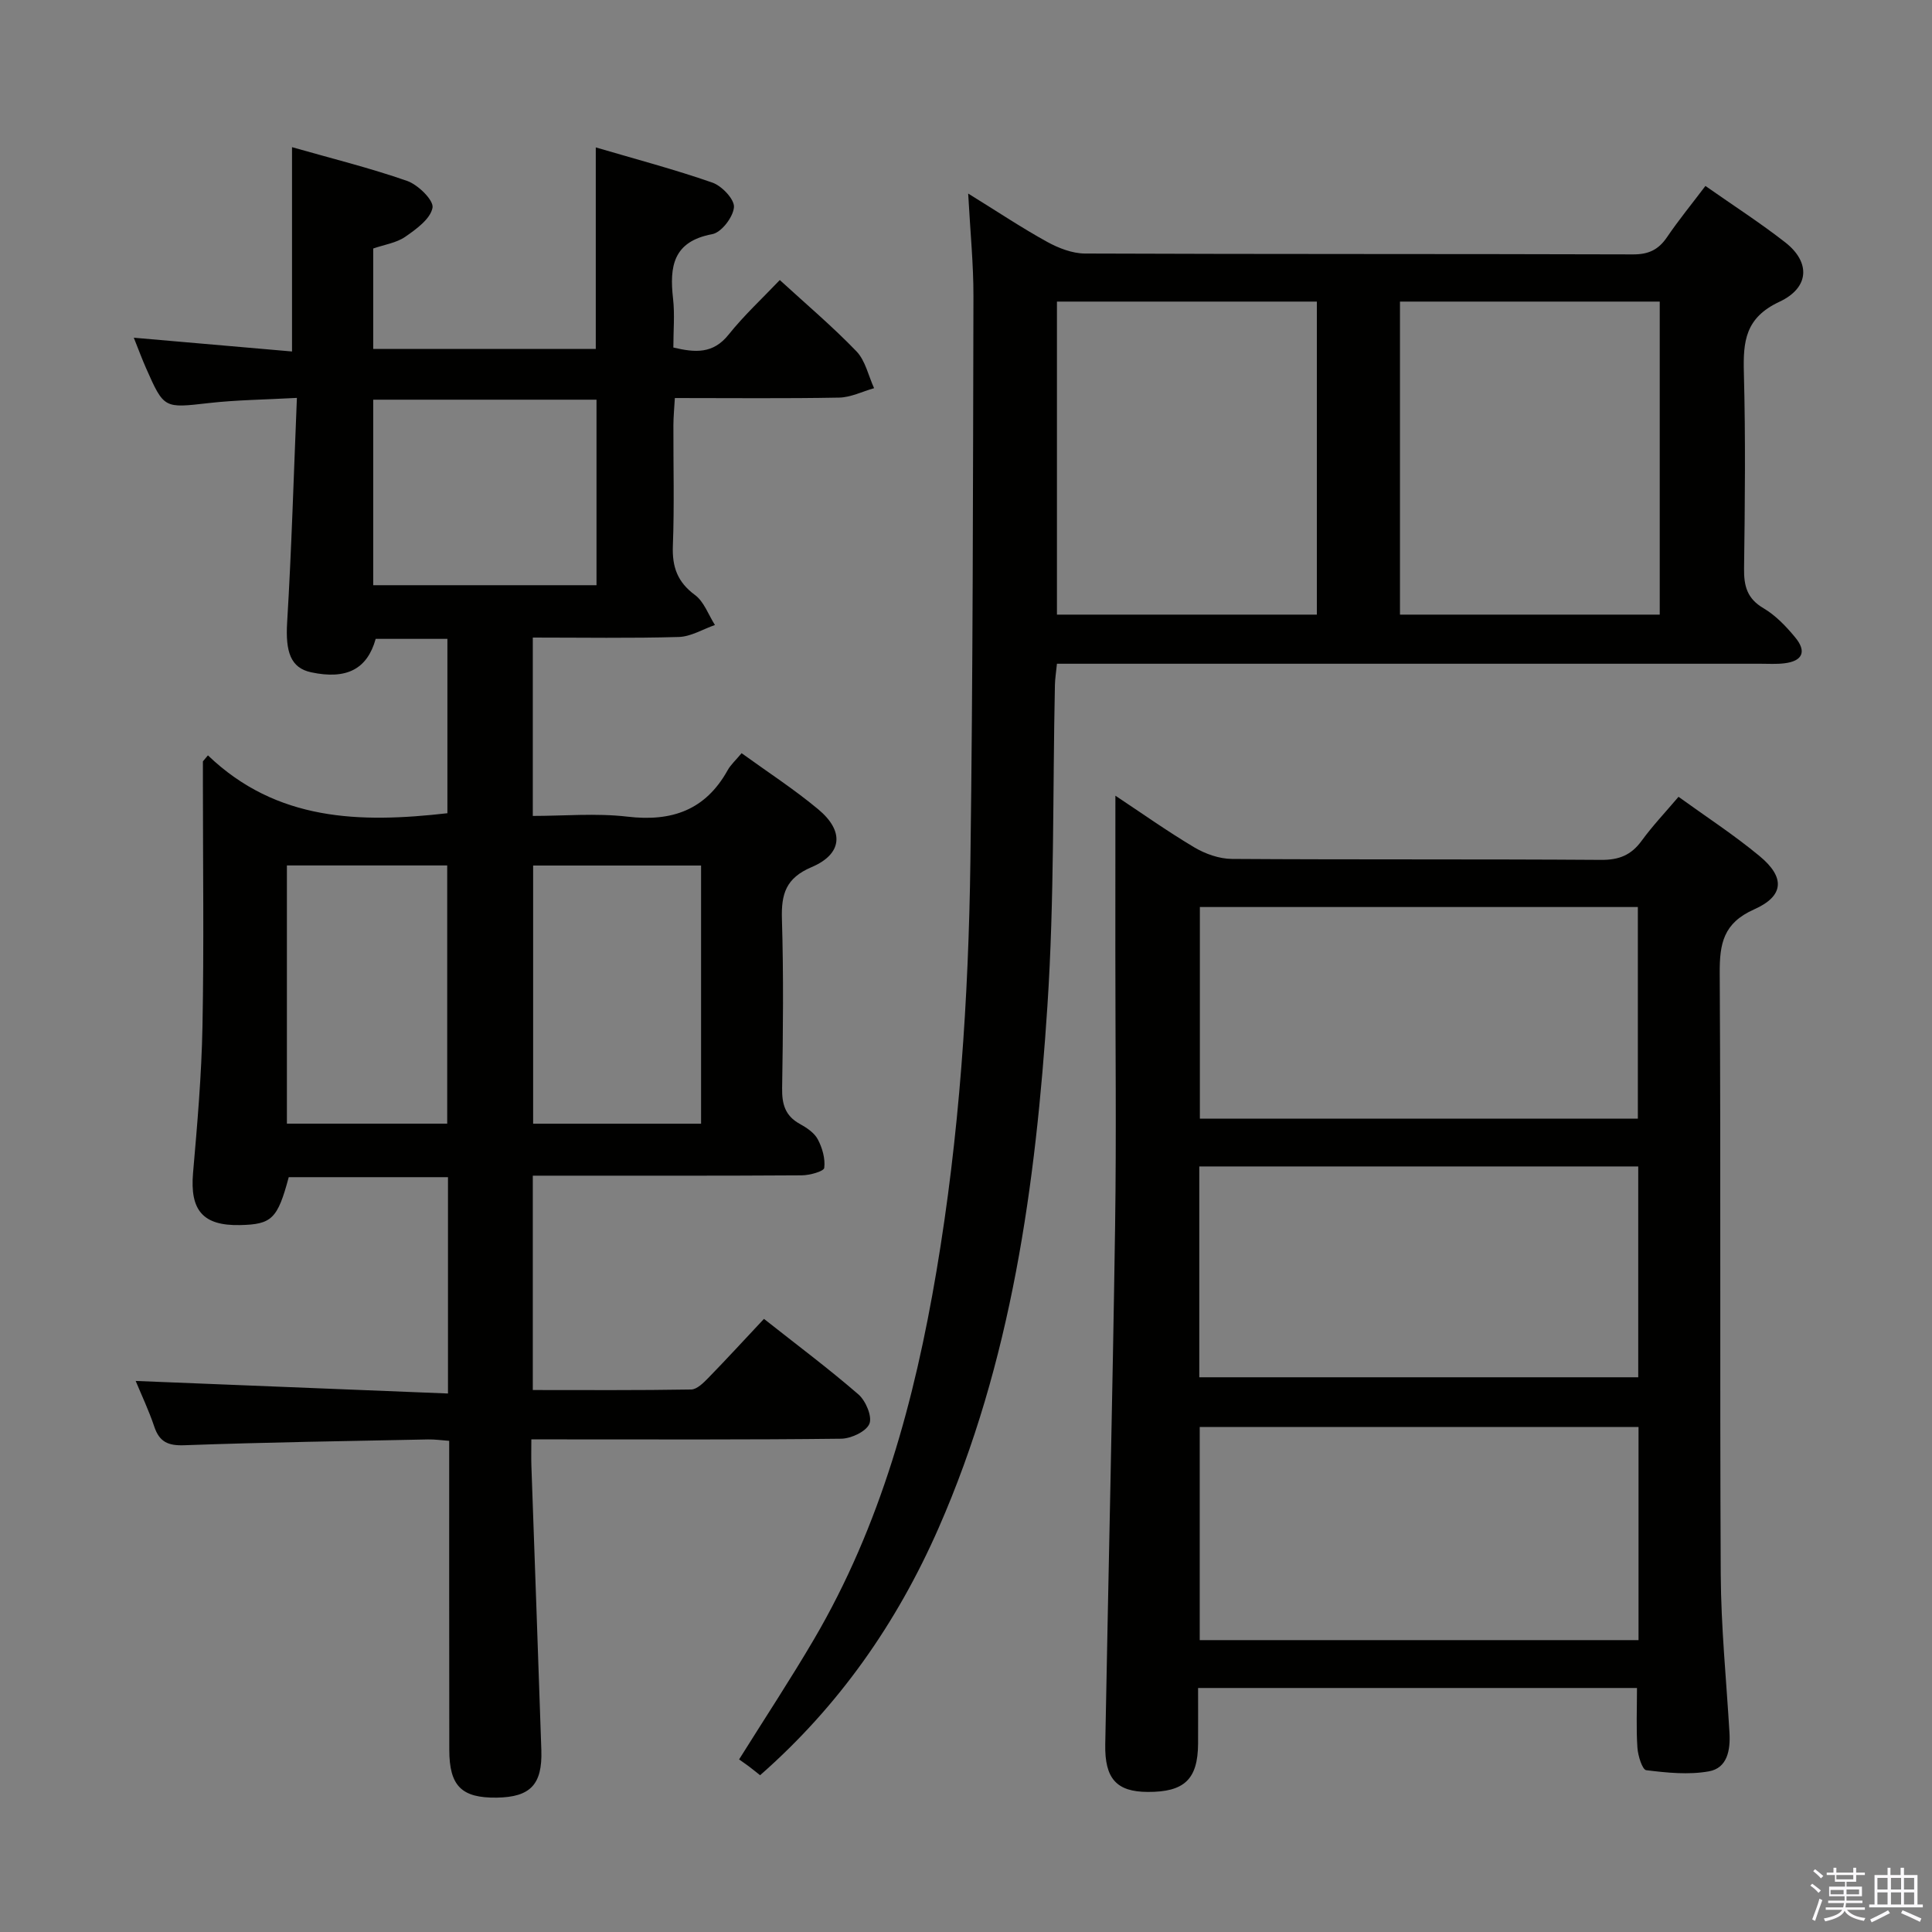 <svg enable-background="new 0 0 400 400" viewBox="0 0 400 400" xmlns="http://www.w3.org/2000/svg"><rect x="0" y="0" width="400" height="400" fill="#808080" stroke="none"/><path d="m374.8 390.4.4-.4c.7.5 1.3 1 1.8 1.4l-.5.5c-.5-.6-1.1-1.1-1.7-1.5zm1 7.3-.6-.3c.5-1.4 1.1-2.8 1.5-4.3.2.1.4.2.6.3-.5 1.3-1 2.8-1.5 4.3zm-.4-10.3.4-.4c.4.3 1 .8 1.7 1.4l-.5.5c-.4-.5-1-1-1.6-1.5zm2.5.3h1.7v-1h.6v1h3.5v-1h.6v1h1.8v.5h-1.8v1.4h-2v1h3.2v2h-3.2v.9h3.3v.5h-3.4c0 .3-.1.6-.1.9h4v.5h-3.7c.7.9 1.9 1.5 3.8 1.7-.1.2-.2.4-.3.6-2.1-.4-3.5-1.1-4-2.1-.4 1-1.8 1.7-4 2.2-.1-.2-.2-.4-.3-.6 2.1-.4 3.4-1 3.8-1.8h-3.4v-.5h3.6c.1-.3.1-.6.2-.9h-3.3v-.5h3.4c0-.3 0-.6 0-.9h-3.2v-2h3.3v-1h-2.1v-1.4h-1.7v-.5zm1.1 3.5v1h2.7c0-.3 0-.4 0-.4 0-.2 0-.2 0-.2 0-.1 0-.2 0-.3h-2.7zm1.2-3v.9h3.5v-.9zm4.7 3h-2.6v.6.4h2.6z" fill="#fbfafc"/><path d="m393.6 386.7h.6v1.5h2.8v6.1h1.1v.6h-11.1v-.6h1.1v-6.1h2.7v-1.5h.6v1.5h2.1v-1.5zm-2.7 8.8.4.6c-1.2.6-2.5 1.3-3.8 1.9-.1-.2-.2-.4-.3-.6 1.2-.6 2.5-1.2 3.7-1.9zm-2.2-6.7v2.4h2.1v-2.4zm0 3v2.5h2.1v-2.5zm2.8-3v2.4h2.1v-2.4zm0 3v2.5h2.1v-2.5zm6 6.1c-1.4-.7-2.7-1.3-3.9-1.8l.3-.6c1.5.6 2.7 1.2 3.9 1.7zm-1.2-9.1h-2.1v2.4h2.1zm-2.1 3v2.5h2.1v-2.5z" fill="#fbfafc"/><g fill="#010100"><path d="m43.05 156.39c14.24 13.65 31.47 14.05 49.58 11.98 0-11.75 0-23.79 0-36.1-4.99 0-9.92 0-14.85 0-1.74 6.27-6.03 8.49-13.37 6.92-4.23-.91-5.33-4.21-4.96-10.33.92-15.23 1.36-30.5 2.02-46.48-6.75.37-12.53.42-18.24 1.07-9.27 1.05-9.26 1.22-13.01-7.27-.8-1.81-1.48-3.66-2.52-6.26 11.29.98 22.01 1.91 32.76 2.85 0-14.43 0-28 0-42.3 8.06 2.3 16.08 4.28 23.84 6.99 2.26.79 5.53 4.01 5.25 5.55-.43 2.3-3.35 4.43-5.64 6.01-1.83 1.27-4.3 1.62-6.64 2.43v20.79h46.08c0-13.74 0-27.28 0-41.72 8.16 2.4 16.26 4.54 24.15 7.29 1.96.68 4.59 3.47 4.46 5.09-.17 2.05-2.6 5.23-4.5 5.58-8.12 1.51-8.87 6.7-8.11 13.36.37 3.26.06 6.61.06 10.11 4.55 1.08 8.23 1.34 11.43-2.66s7-7.52 10.61-11.31c5.43 4.98 10.91 9.61 15.86 14.75 1.86 1.93 2.48 5.06 3.66 7.64-2.41.68-4.81 1.9-7.23 1.95-11.14.21-22.29.09-34.02.09-.12 2.08-.29 3.84-.3 5.59-.03 8.33.21 16.67-.11 24.99-.17 4.39.94 7.51 4.58 10.2 1.88 1.39 2.78 4.1 4.13 6.21-2.5.87-4.98 2.41-7.5 2.48-9.96.29-19.93.12-30.21.12v36.93c6.45 0 13.11-.61 19.61.15 9.17 1.08 16.13-1.35 20.73-9.61.63-1.14 1.67-2.06 2.89-3.53 5.3 3.84 10.84 7.43 15.87 11.62 5.42 4.52 5.02 9.25-1.38 11.97-5.35 2.27-6.3 5.58-6.14 10.77.35 11.65.23 23.33.04 34.99-.05 3.3.62 5.72 3.64 7.39 1.43.79 3.02 1.84 3.74 3.2.94 1.76 1.58 4.01 1.34 5.92-.09.72-3.01 1.53-4.64 1.54-16.66.11-33.32.07-49.99.07-1.81 0-3.61 0-5.71 0v44.38c10.93 0 21.87.08 32.79-.11 1.2-.02 2.54-1.37 3.53-2.38 3.82-3.92 7.52-7.96 11.54-12.24 6.68 5.28 13.31 10.23 19.55 15.63 1.52 1.32 2.9 4.58 2.28 6.09-.66 1.6-3.78 3.06-5.84 3.09-19.33.23-38.66.14-57.98.14-1.82 0-3.63 0-6.17 0 0 2-.05 3.75.01 5.51.68 19.62 1.41 39.23 2.06 58.85.23 7.11-2.29 9.71-9.23 9.81-7.29.1-9.82-2.41-9.83-9.89-.03-21.17-.02-42.33-.02-63.98-1.55-.11-2.97-.32-4.39-.29-16.81.34-33.62.59-50.41 1.2-3.43.13-5.21-.69-6.28-3.91-1.1-3.28-2.6-6.43-3.83-9.4 21.54.87 42.95 1.73 64.66 2.6 0-15.65 0-30.07 0-44.79-11.09 0-22.03 0-32.97 0-2.31 8.62-3.49 9.78-10.09 9.92-7.7.16-10.39-3.07-9.72-10.81.88-10.1 1.76-20.22 1.95-30.34.32-16.66.09-33.32.09-49.99 0-1.62 0-3.25 0-4.87.34-.41.69-.83 1.04-1.24zm67.33 22.81v53.45h34.77c0-17.96 0-35.64 0-53.45-11.72 0-23.02 0-34.77 0zm-33.11-96.45v38.41h46.23c0-13.02 0-25.6 0-38.41-15.56 0-30.79 0-46.23 0zm-17.87 96.43v53.46h33.19c0-17.98 0-35.66 0-53.46-11.19 0-21.99 0-33.19 0z"/><path d="m200.45 40.07c6.24 3.86 11.18 7.16 16.36 10.01 2.35 1.29 5.2 2.4 7.82 2.41 37.83.15 75.66.06 113.49.18 3.22.01 5.26-.98 7.02-3.57 2.41-3.55 5.14-6.88 7.95-10.6 5.76 4.04 11.34 7.63 16.55 11.7 5.17 4.05 5.08 9.33-1.25 12.29-7.07 3.31-7.51 8.2-7.34 14.68.36 13.49.22 27 .04 40.49-.05 3.64.6 6.25 4.01 8.26 2.52 1.48 4.69 3.76 6.58 6.05 2.43 2.93 1.51 4.91-2.24 5.36-1.65.2-3.33.09-4.99.09-46.5 0-92.99 0-139.49 0-1.96 0-3.91 0-6.13 0-.18 1.81-.39 3.08-.42 4.37-.47 22.14-.1 44.33-1.55 66.41-2.43 37.06-7.41 73.75-22.56 108.22-8.62 19.61-20.61 36.8-36.93 51.12-.86-.68-1.61-1.29-2.38-1.87-.67-.5-1.37-.97-1.97-1.4 5.38-8.6 10.66-16.61 15.51-24.88 13.83-23.58 20.84-49.48 25.35-76.17 4.75-28.1 6.65-56.47 7.03-84.92.53-38.97.53-77.94.63-116.91.02-6.64-.65-13.26-1.09-21.32zm72.19 22.37c-18.03 0-35.78 0-53.81 0v64.81h53.81c0-21.73 0-43.13 0-64.81zm70.99 64.81c0-21.75 0-43.15 0-64.81-18.05 0-35.79 0-53.78 0v64.81z"/><path d="m230.93 164.74c5.29 3.5 10.68 7.33 16.34 10.7 2.28 1.35 5.15 2.37 7.76 2.39 25.48.17 50.97.02 76.45.2 3.73.03 6.24-.99 8.4-3.95 2.24-3.08 4.89-5.87 7.64-9.11 5.64 4.08 11.47 7.87 16.79 12.28 5.29 4.38 5.11 8.25-1.12 11.02-6.39 2.84-7.18 7.08-7.14 13.23.24 41.47 0 82.95.21 124.42.06 10.94 1.16 21.88 1.81 32.82.21 3.6-.44 7.32-4.27 8-4.19.75-8.68.29-12.96-.24-.82-.1-1.72-3-1.83-4.66-.27-3.97-.09-7.97-.09-12.36-29.93 0-59.97 0-90.87 0 0 3.71.02 7.62 0 11.53-.05 7.38-2.84 10.03-10.45 9.99-6.4-.03-8.9-2.72-8.77-9.84.66-35.77 1.51-71.53 2.04-107.3.28-18.98.05-37.97.05-56.96.01-10.6.01-21.2.01-32.16zm17.46 130.7v44.13h90.85c0-14.81 0-29.37 0-44.13-30.43 0-60.5 0-90.85 0zm90.71-63.83c0-14.88 0-29.39 0-43.82-30.57 0-60.65 0-90.68 0v43.82zm-90.8 53.54h90.88c0-14.85 0-29.26 0-43.65-30.49 0-60.57 0-90.88 0z"/></g></svg>